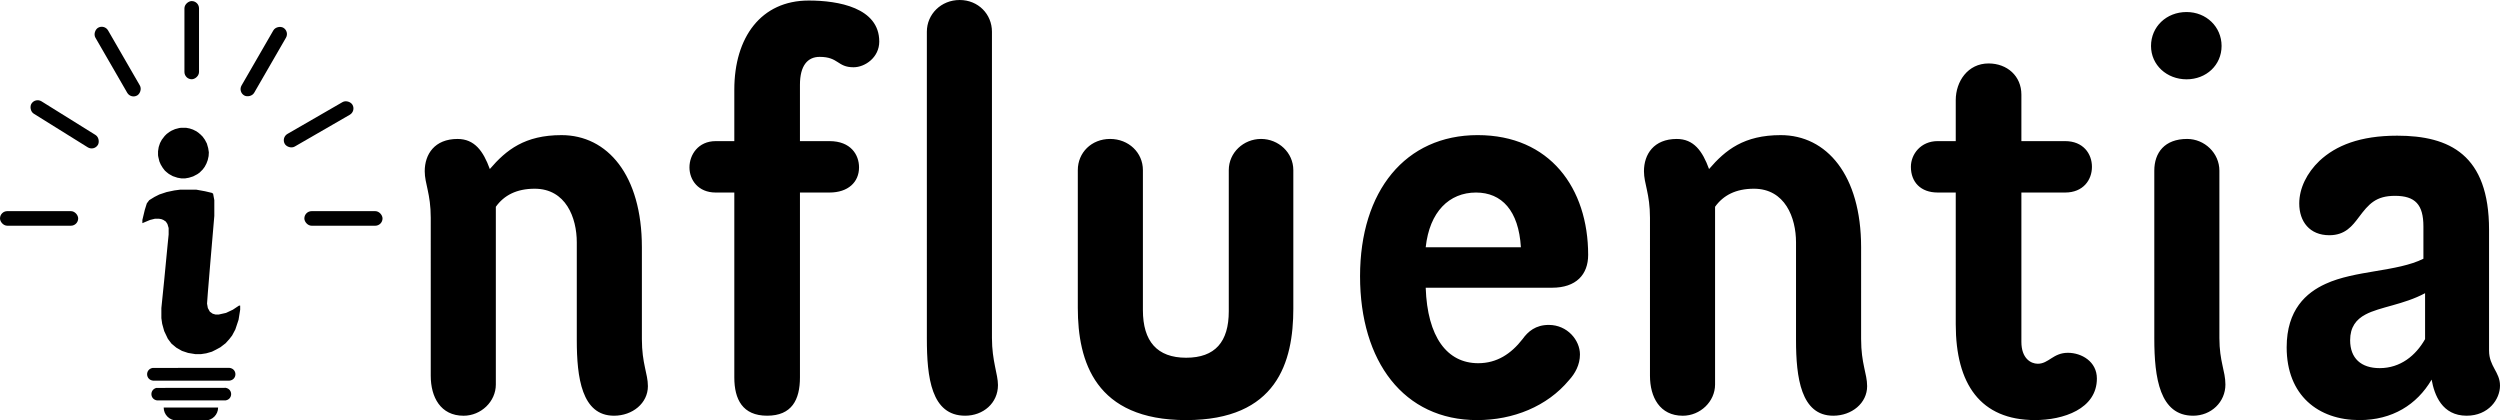 <svg xmlns="http://www.w3.org/2000/svg" viewBox="0 0 2189.23 368.2">
    <path fill="#000000"
          d="M562.09 296.98c0 21.56 5.27 30.18 5.27 41.19 0 14.85-13.41 25.87-29.7 25.87-28.26 0-32.57-33.53-32.57-66.1V212.2c0-21.56-9.58-46.94-36.88-46.94-15.81 0-26.82 5.75-34.01 15.81v155.68c0 14.85-12.93 27.3-28.26 27.3-20.12 0-28.74-16.29-28.74-34.97V190.65c0-21.08-5.27-29.7-5.27-40.71 0-14.85 8.62-28.26 28.74-28.26 14.85 0 22.51 10.54 28.26 26.35 14.37-16.77 30.66-29.7 62.75-29.7 40.24 0 70.41 34.97 70.41 98.2V297Zm138.42-173.4h25.87c18.68 0 25.87 11.98 25.87 22.99 0 12.93-9.58 22.03-25.87 22.03h-25.87v161.9c0 19.64-7.19 33.53-28.74 33.53s-28.74-14.37-28.74-33.53V168.6h-16.29c-15.33 0-22.99-11.02-22.99-22.03s7.66-22.99 22.99-22.99h16.29V78.55c0-45.98 23.47-78.08 65.14-78.08 25.87 0 61.79 6.23 61.79 35.92 0 13.89-12.45 22.51-22.51 22.51-14.37 0-12.93-9.1-29.7-9.1-10.54 0-17.24 7.66-17.24 24.43v49.34Zm168.13 172.44c0 20.12 5.27 31.61 5.27 41.19 0 15.81-12.93 26.82-28.74 26.82-29.7 0-33.53-33.53-33.53-67.54V27.78C811.64 12.45 824.09 0 840.38 0s28.26 12.45 28.26 27.78zm263.92-25.86c0 46.94-14.37 97.72-93.89 97.72s-94.84-51.25-94.84-98.2V148.97c0-15.33 11.98-27.3 28.26-27.3s28.74 11.98 28.74 27.3v122.62c0 27.3 12.45 41.67 37.84 41.67s37.36-13.89 37.36-40.71V148.97c0-15.33 12.93-27.3 28.26-27.3s28.26 11.98 28.26 27.3v121.19Zm115.92-18.2c1.44 43.11 18.68 66.1 45.98 66.1 16.29 0 28.74-8.14 38.8-21.08 4.79-6.71 11.5-12.45 22.99-12.45 16.29 0 27.3 13.41 27.3 25.87 0 9.1-4.31 16.77-9.58 22.51-19.16 22.99-48.86 34.97-80.47 34.97-64.19 0-102.51-51.25-102.51-125.98s39.76-123.58 102.99-123.58 96.76 46.46 96.76 104.9c0 17.24-10.54 28.74-31.61 28.74zm44.07-83.35c-23.47 0-40.71 16.77-44.07 47.9h83.35c-1.92-32.09-16.77-47.9-39.28-47.9m337.21 128.37c0 21.56 5.27 30.18 5.27 41.19 0 14.85-13.41 25.87-29.7 25.87-28.26 0-32.57-33.53-32.57-66.1V212.2c0-21.56-9.58-46.94-36.88-46.94-15.81 0-26.82 5.75-34.01 15.81v155.68c0 14.85-12.93 27.3-28.26 27.3-20.12 0-28.74-16.29-28.74-34.97V190.65c0-21.08-5.27-29.7-5.27-40.71 0-14.85 8.62-28.26 28.74-28.26 14.85 0 22.51 10.54 28.26 26.35 14.37-16.77 30.66-29.7 62.75-29.7 40.24 0 70.41 34.97 70.41 98.2V297Zm140.35-173.4h38.32c15.81 0 23.47 11.02 23.47 22.51s-7.66 22.51-23.47 22.51h-38.32v130.77c0 14.37 8.14 19.16 14.37 19.16 9.58 0 13.41-9.58 26.35-9.58 11.97 0 25.39 7.66 25.39 22.51 0 26.82-29.7 36.4-54.13 36.4-47.9 0-69.46-31.61-69.46-83.83V168.59h-15.81c-14.85 0-23.47-9.1-23.47-22.51 0-11.02 8.62-22.51 23.47-22.51h15.81V87.65c0-16.29 10.54-32.09 28.74-32.09 16.29 0 28.74 11.02 28.74 27.3v40.71Zm144.65-113.04c17.24 0 30.66 12.93 30.66 29.7s-13.41 29.22-30.66 29.22-31.13-12.45-31.13-29.22 13.41-29.7 31.13-29.7m28.74 285.48c0 20.6 5.27 28.74 5.27 40.72 0 15.33-12.45 27.3-28.26 27.3-29.22 0-34.01-33.05-34.01-67.54V149.45c0-15.81 9.1-27.78 28.74-27.78 15.33 0 28.26 12.45 28.26 27.78v146.58Zm236.15 11.02c0 13.89 9.58 18.68 9.58 30.66s-10.06 26.34-29.22 26.34c-21.55 0-28.26-18.2-30.66-31.61-12.93 22.03-34.49 35.45-63.23 35.45-35.92 0-63.71-21.55-63.71-63.71 0-33.05 17.24-47.9 34.01-55.56 25.87-11.98 62.75-10.54 85.74-22.03v-28.26c0-19.16-7.18-26.82-24.91-26.82-16.76 0-22.99 7.19-31.61 18.68-5.75 7.66-11.97 15.81-25.87 15.81-17.24 0-26.34-11.97-26.34-27.78 0-13.41 6.71-26.82 17.72-37.36 14.37-13.41 35.45-22.03 68.02-22.03 45.98 0 80.47 16.77 80.47 82.39v105.86Zm-56.04-50.29c-18.68 10.06-39.76 11.98-52.21 18.68-8.14 4.31-13.41 11.02-13.41 22.51 0 15.81 9.58 24.43 25.87 24.43 18.2 0 31.61-11.02 39.76-25.39v-40.24ZM139.56 141.31l1.16 2.71 1.75 2.9 1.93 2.51 1.55 1.36 1.93 1.54 3.48 1.94 4.06 1.35 3.29.58h3.48l3.29-.58 3.67-1.16 3.68-1.93 1.93-1.36 2.71-2.7 1.74-2.32 1.55-2.91 1.16-3.09.77-3.48.2-3.29-.58-3.67-1.16-4.06-1.74-3.29-1.94-2.71-1.35-1.35-1.94-1.74-2.12-1.55-3.1-1.55-2.9-.97-3.09-.58h-4.45l-1.55.2-3.67.96-3.1 1.36-1.93 1.16-2.32 1.74-1.74 1.74-2.52 3.29-1.55 2.9-1.16 3.48-.58 3.67v3.49l.2 1.35zm69.7 126.33-5.31 3.54-6.02 2.83-6.37 1.42h-2.83l-2.48-.71-2.48-1.77-1.77-3.18-.7-3.9.7-9.55 2.13-25.84 3.54-41.41v-13.8l-1.06-5.66-1.07-.71-6.01-1.42-7.79-1.41h-13.8l-5.31.7-6.73 1.42-6.37 2.12-4.24 2.13-4.6 2.83-2.13 2.83-1.77 5.66-2.12 8.85v2.83l2.48-1.06 4.24-1.77 4.25-1.06h3.54l2.12.35 1.77.71 2.13 1.42 1.41 2.12 1.06 3.54v5.66l-1.06 10.62-2.83 29.38-2.48 24.42v8.84l.71 4.96 1.77 6.37 3.19 6.72 3.18 4.25 4.25 3.54 4.95 2.83 5.31 1.77 6.37 1.06h4.96l4.6-.7 4.95-1.42 3.54-1.77 3.9-2.12 4.6-3.54 3.18-3.54 2.48-3.19 2.83-5.31 2.83-8.49 1.42-8.85v-3.54zm-75.54 54.55 67.09-.07c7.14.71 7.12 10.51 0 11.23h-66.63c-6.94-.7-7.17-10.05-.46-11.17Zm3.13 17.5 60.84-.07c6.3 1.18 6.28 9.85 0 10.98h-60.37c-6.06-1.07-6.38-9.28-.46-10.91Zm6.49 17.17H191c0 6.26-5.08 11.34-11.34 11.34h-24.98c-6.26 0-11.34-5.08-11.34-11.34"/>
    <rect y="184.89" width="68.46" height="12.77" rx="6.39" ry="6.39" style="fill:#000000"/>
    <rect x="22.37" y="102.49" width="68.46" height="12.77" rx="6.39" ry="6.39" transform="rotate(31.92 56.597 108.886)"
          style="fill:#000000"/>
    <rect x="68.79" y="47.55" width="68.46" height="12.77" rx="6.39" ry="6.39" transform="rotate(60 103.02 53.936)"
          style="fill:#000000"/>
    <rect fill="#000000" x="133.66" y="28.78" width="68.46" height="12.77" rx="6.39" ry="6.39"
          transform="rotate(90 167.89 35.17)"/>
    <rect fill="#000000" x="196.75" y="47.55" width="68.46" height="12.77" rx="6.39" ry="6.39"
          transform="rotate(120 230.975 53.933)"/>
    <rect fill="#000000" x="244.79" y="102.49" width="68.46" height="12.77" rx="6.39" ry="6.39"
          transform="rotate(150 279.016 108.877)"/>
    <rect fill="#000000" x="266.53" y="184.89" width="68.46" height="12.77" rx="6.39" ry="6.39"
          transform="rotate(180 300.755 191.28)"/>
</svg>
